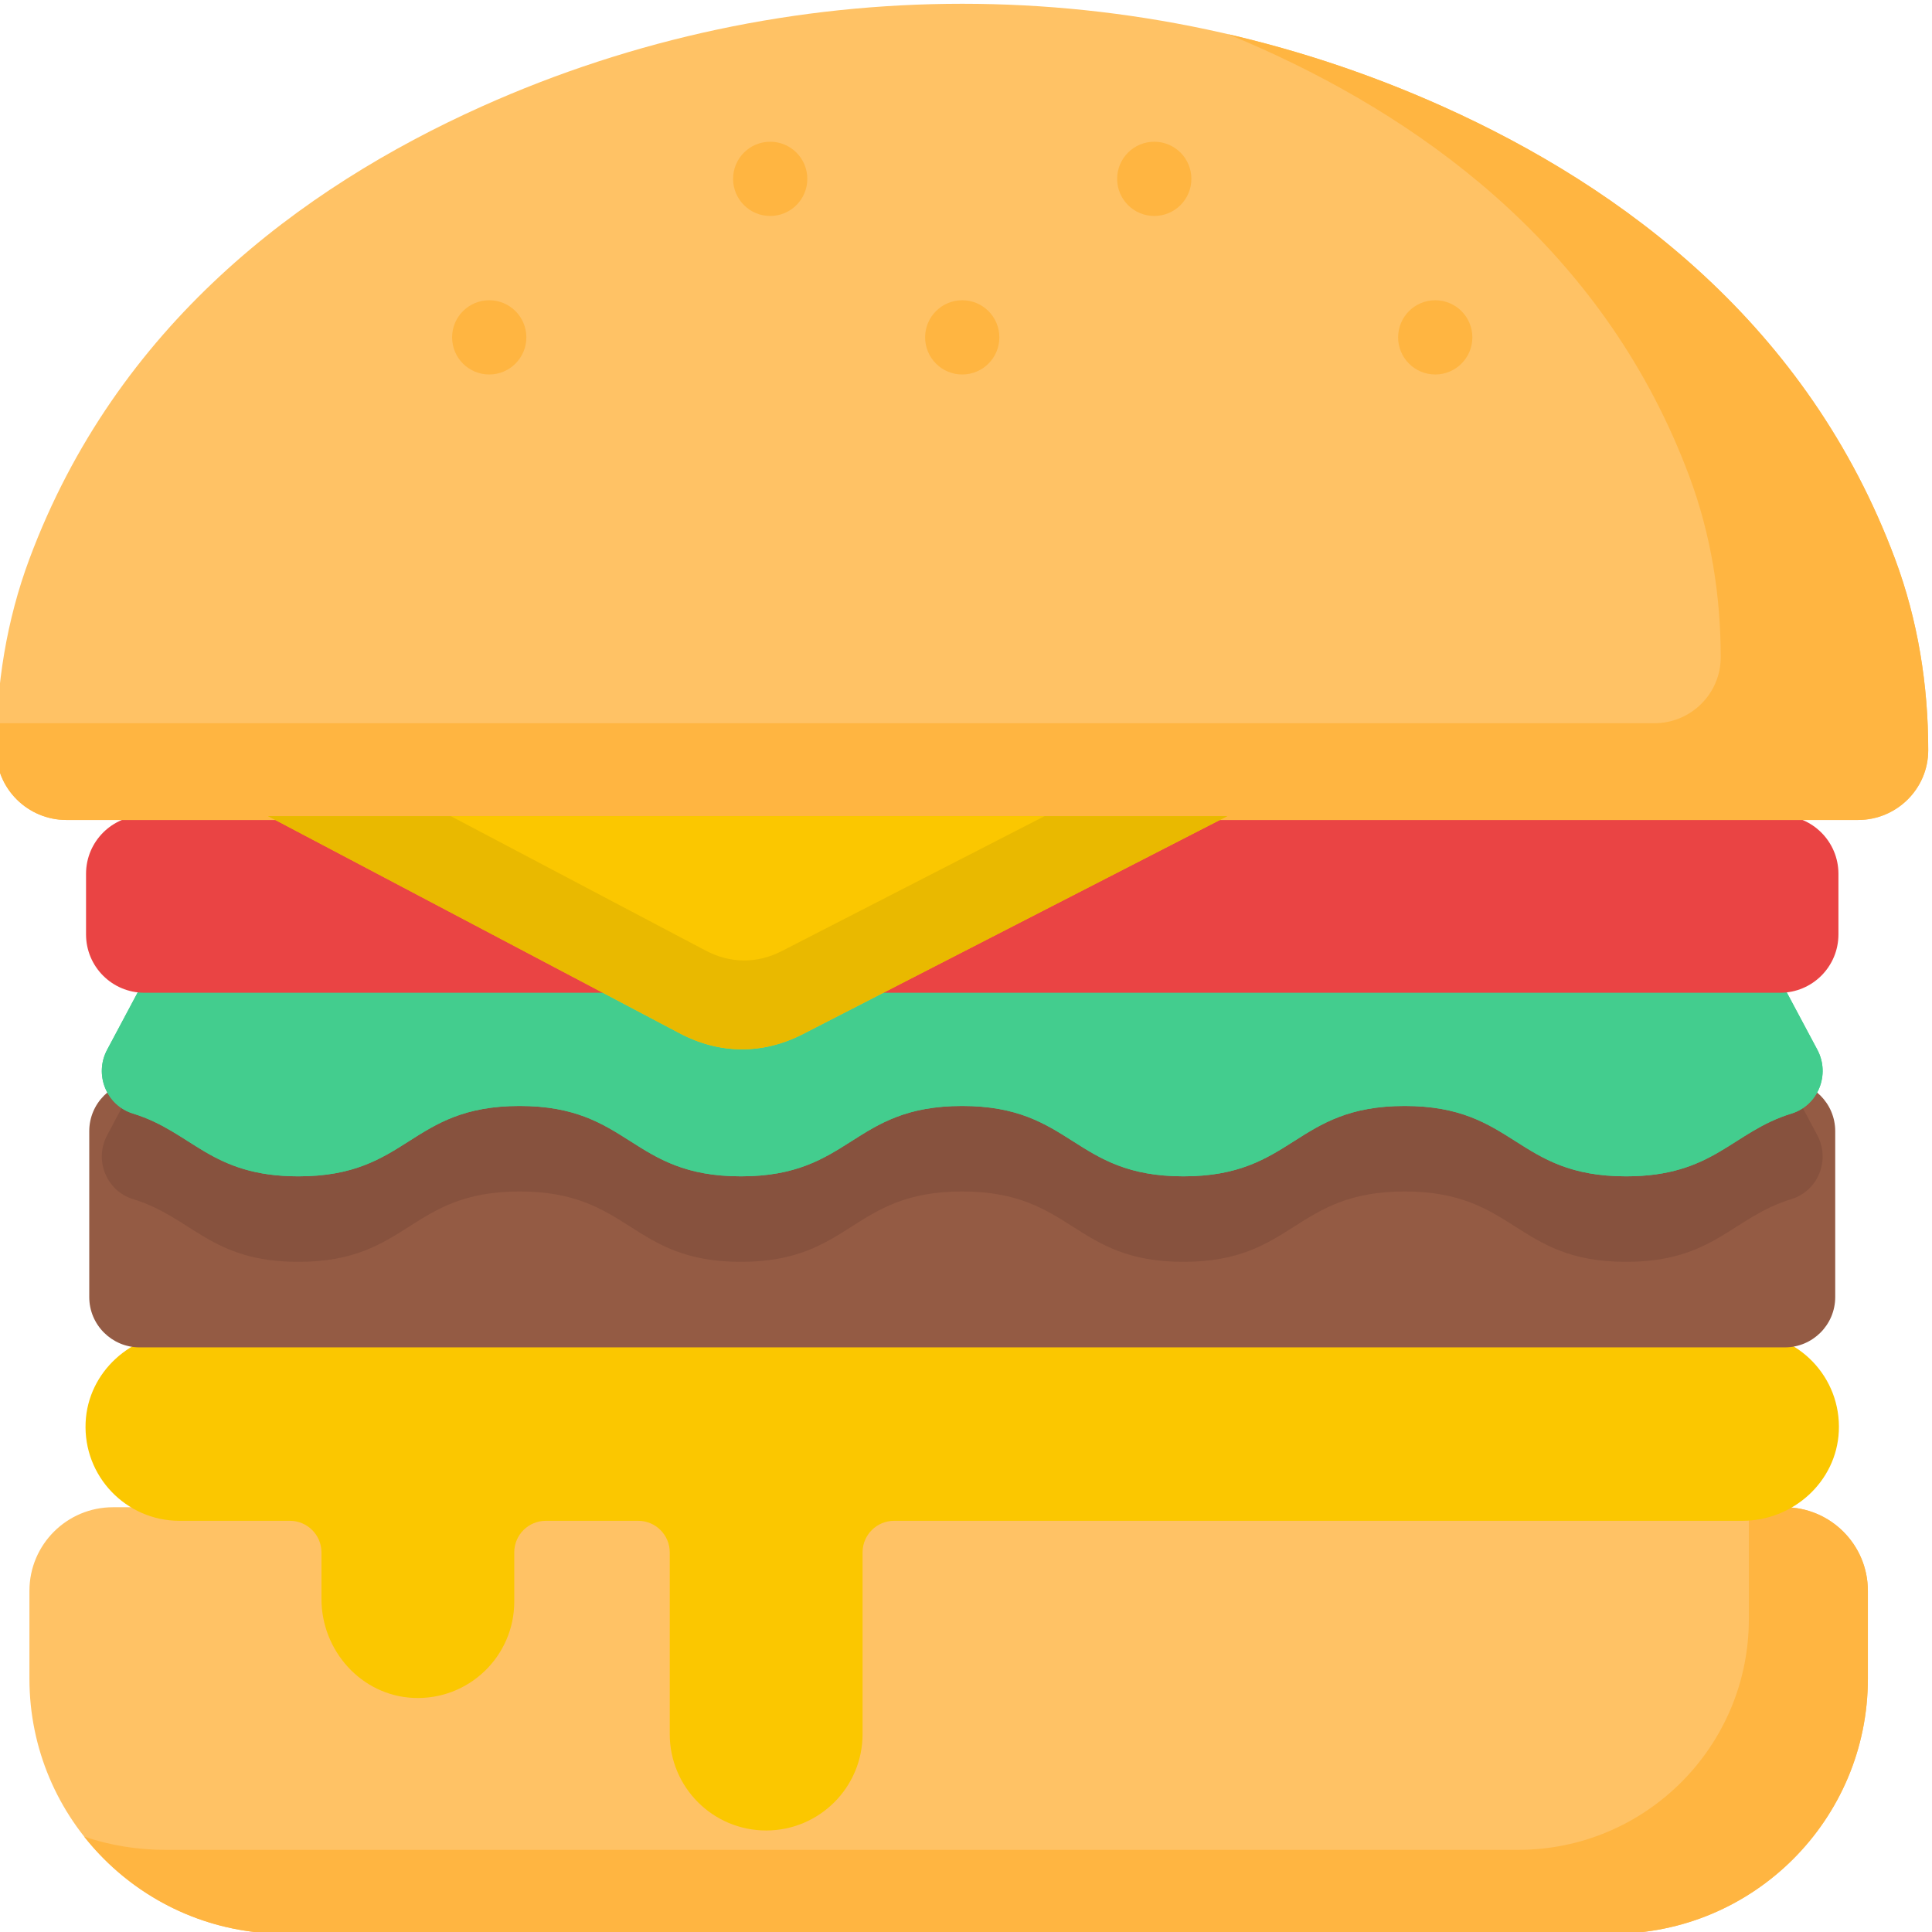 <svg height="511pt" viewBox="1 0 511.999 511" width="511pt" xmlns="http://www.w3.org/2000/svg"><path d="m428.41 511.965h-352.016c-37.332 0-67.594-30.262-67.594-67.594v-23.293c0-12.23 9.914-22.145 22.141-22.145h442.922c12.23 0 22.141 9.914 22.141 22.145v23.293c.004 37.332-30.262 67.594-67.594 67.594zm0 0" fill="#ffc265"/><path d="m496.008 421.074v23.297c0 37.336-30.262 67.598-67.598 67.598h-352.012c-21.531 0-40.695-10.055-53.086-25.734 6.766 2.27 14.008 3.5 21.531 3.5h358.453c33.785 0 61.168-27.383 61.168-61.156v-29.645h9.402c12.223 0 22.141 9.91 22.141 22.141zm0 0" fill="#ffb541"/><path d="m463.426 352.711h-414.148c-13.414 0-24.953 10.309-25.586 23.707-.672 14.305 10.727 26.113 24.883 26.113h29.25c4.617 0 8.363 3.742 8.363 8.359v12.328c0 13.758 10.57 25.594 24.312 26.242 14.672.691 26.785-11.004 26.785-25.523v-13.047c0-4.617 3.742-8.359 8.359-8.359h24.484c4.617 0 8.359 3.742 8.359 8.359v48.156c0 14.113 11.441 25.551 25.551 25.551 14.109 0 25.551-11.438 25.551-25.551v-48.156c0-4.617 3.742-8.359 8.359-8.359h224.773c13.41 0 24.953-10.309 25.582-23.707.676-14.301-10.723-26.113-24.879-26.113zm0 0" fill="#fbc700"/><path d="m474.012 356.566h-436.023c-7.363 0-13.336-5.973-13.336-13.336v-43.953c0-7.367 5.973-13.34 13.336-13.34h436.023c7.367 0 13.34 5.973 13.34 13.34v43.953c0 7.363-5.973 13.336-13.34 13.336zm0 0" fill="#945b44"/><path d="m29.391 300.359c-3.492 6.547-.223 14.738 6.875 16.918 15.727 4.828 20.5 16.625 43.816 16.625 29.316 0 29.316-18.648 58.629-18.648 29.316 0 29.316 18.648 58.637 18.648 29.32 0 29.32-18.648 58.637-18.648 29.32 0 29.32 18.648 58.641 18.648 29.316 0 29.316-18.648 58.637-18.648 29.324 0 29.324 18.648 58.648 18.648 23.32 0 28.094-11.801 43.828-16.629 7.094-2.176 10.367-10.367 6.875-16.914l-9.102-17.066h-435.023zm0 0" fill="#87523e"/><path d="m29.391 277.699c-3.492 6.547-.223 14.738 6.875 16.914 15.727 4.828 20.5 16.625 43.816 16.625 29.316 0 29.316-18.648 58.629-18.648 29.316 0 29.316 18.648 58.637 18.648 29.32 0 29.32-18.648 58.637-18.648 29.32 0 29.32 18.648 58.641 18.648 29.316 0 29.316-18.648 58.637-18.648 29.324 0 29.324 18.648 58.648 18.648 23.32 0 28.094-11.797 43.828-16.625 7.094-2.176 10.367-10.367 6.875-16.918l-9.102-17.062h-435.023zm0 0" fill="#43cd8e"/><path d="m29.391 277.699c-3.492 6.547-.223 14.738 6.875 16.914 15.727 4.828 20.5 16.625 43.816 16.625 29.316 0 29.316-18.648 58.629-18.648 29.316 0 29.316 18.648 58.637 18.648 29.32 0 29.32-18.648 58.637-18.648 29.32 0 29.32 18.648 58.641 18.648 29.316 0 29.316-18.648 58.637-18.648 29.324 0 29.324 18.648 58.648 18.648 23.32 0 28.094-11.797 43.828-16.625 7.094-2.176 10.367-10.367 6.875-16.918l-9.102-17.062h-435.023zm0 0" fill="#43cd8e"/><path d="m472.746 262.59h-433.492c-8.535 0-15.453-6.918-15.453-15.453v-16.066c0-8.539 6.918-15.457 15.453-15.457h433.492c8.535 0 15.457 6.918 15.457 15.457v16.066c0 8.535-6.922 15.453-15.457 15.453zm0 0" fill="#ea4444"/><path d="m503.223 147.664c-23.012-61.738-71.711-98.301-119.848-119.926-80.836-36.316-173.91-36.316-254.746 0-48.141 21.629-96.836 58.188-119.852 119.926-6.031 16.184-8.789 33.406-8.773 50.676.008 10.219 8.383 18.465 18.598 18.465h474.797c10.219 0 18.59-8.246 18.602-18.465.016-17.27-2.742-34.492-8.777-50.676zm0 0" fill="#ffc265"/><path d="m511.996 198.34c0 10.215-8.375 18.461-18.598 18.461h-474.801c-10.211 0-18.586-8.246-18.598-18.461 0-2.395.055-4.793.156-7.176h439.262c9.656 0 17.582-7.797 17.59-17.453.012-16.332-2.594-32.617-8.301-47.918-21.762-58.371-67.809-92.941-113.316-113.391-2.977-1.332-5.969-2.625-8.984-3.855 19.438 4.496 38.52 10.898 56.973 19.188 48.137 21.637 96.832 58.191 119.844 119.926 6.031 16.184 8.793 33.406 8.773 50.68zm0 0" fill="#ffb541"/><path d="m72.027 215.781 109.078 57.543c10.633 5.609 22.027 5.68 32.688.207l112.469-57.75zm0 0" fill="#fbc700"/><path d="m72.027 215.781 109.078 57.543c10.633 5.609 22.027 5.68 32.688.207l112.469-57.75zm0 0" fill="#e9b900"/><path d="m120.457 215.781 67.52 35.617c6.582 3.473 13.637 3.52 20.234.133l69.621-35.75zm0 0" fill="#fbc700"/><g fill="#ffb541"><path d="m214.945 46.898c0 5.434-4.402 9.836-9.836 9.836-5.43 0-9.836-4.402-9.836-9.836 0-5.434 4.406-9.836 9.836-9.836 5.434 0 9.836 4.402 9.836 9.836zm0 0"/><path d="m316.727 46.898c0 5.434-4.402 9.836-9.836 9.836s-9.836-4.402-9.836-9.836c0-5.434 4.402-9.836 9.836-9.836s9.836 4.402 9.836 9.836zm0 0"/><path d="m140.488 88.906c0 5.434-4.406 9.836-9.84 9.836-5.43 0-9.836-4.402-9.836-9.836s4.406-9.836 9.836-9.836c5.434 0 9.84 4.402 9.84 9.836zm0 0"/><path d="m265.84 88.906c0 5.434-4.406 9.836-9.84 9.836-5.43 0-9.836-4.402-9.836-9.836s4.406-9.836 9.836-9.836c5.434 0 9.84 4.402 9.84 9.836zm0 0"/><path d="m391.191 88.906c0 5.434-4.406 9.836-9.84 9.836-5.43 0-9.836-4.402-9.836-9.836s4.406-9.836 9.836-9.836c5.434 0 9.84 4.402 9.84 9.836zm0 0"/></g></svg>
